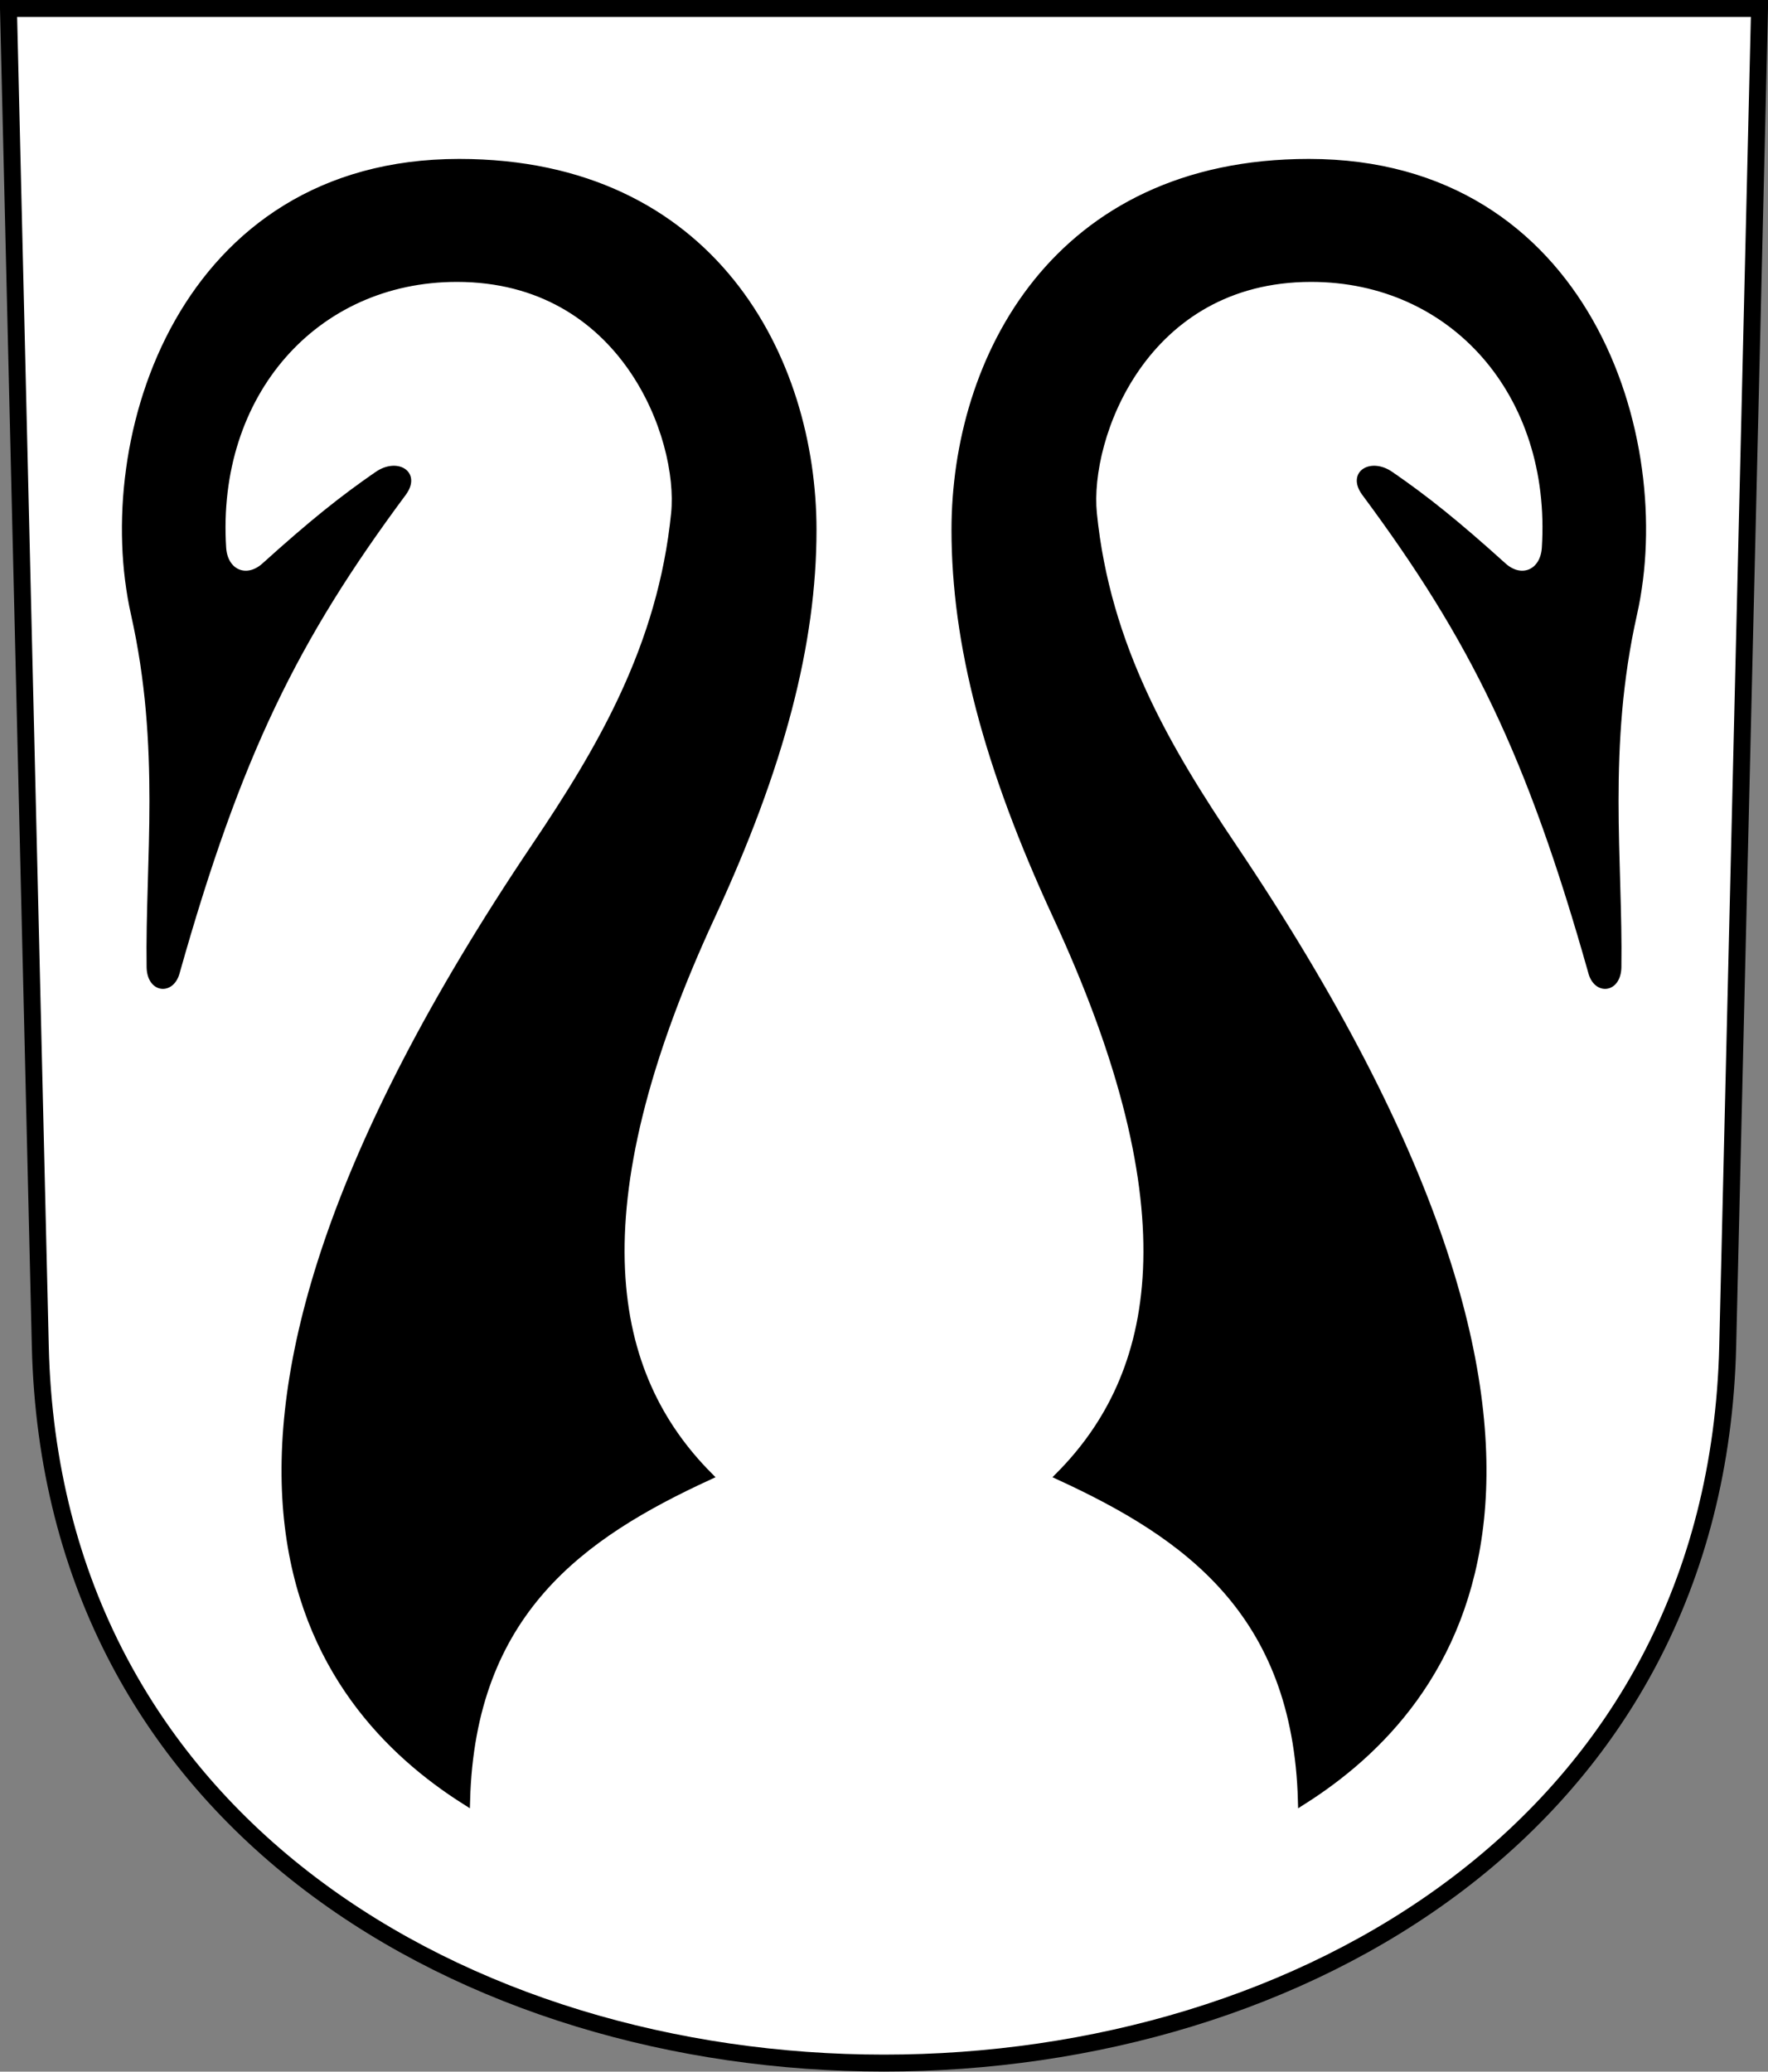 <svg xmlns="http://www.w3.org/2000/svg" version="1.0" width="208.86" height="244.66"><rect width="100%" height="100%" fill="#808080" stroke="none"/><path style="fill:#fff;fill-opacity:1;fill-rule:evenodd;stroke:#000;stroke-width:2;stroke-linecap:butt;stroke-miterlimit:4;stroke-dashoffset:0;stroke-opacity:1" d="m1 1 3.761 158.003c2.687 112.86 196.652 112.86 199.338 0L207.86 1z"/><path style="opacity:1;fill:#000;fill-opacity:1;stroke:#000;stroke-width:1;stroke-miterlimit:4;stroke-dasharray:none;stroke-dashoffset:4.58;stroke-opacity:1" d="M164.17 56.128c-2.098-1.44-4.5-.219-2.828 2.033 12.797 17.233 19.5 30.837 26.796 56.693.596 2.11 2.866 1.883 2.902-.655.18-12.412-1.686-25.927 1.856-41.72 4.64-20.687-5.559-53.21-38.272-53.21-29.879 0-41.72 23.17-41.72 43.311 0 13.38 3.771 27.872 11.971 45.58 16.24 35.07 12.061 54.308.316 66.143 15.044 6.933 28.028 16.06 28.638 38.36 17.908-11.327 40.79-39.829-8.22-112.606-7.71-11.448-14.946-23.613-16.53-39.422-.898-8.98 5.985-27.842 25.81-27.842 16.836 0 28.905 13.663 27.754 31.908-.192 3.041-2.918 4.204-5.126 2.21-5.55-5.011-9.226-7.954-13.347-10.783zM44.69 56.128c2.098-1.44 4.5-.219 2.829 2.033-12.798 17.233-19.5 30.837-26.797 56.693-.595 2.11-2.865 1.883-2.902-.655-.179-12.412 1.686-25.927-1.856-41.72-4.64-20.687 5.56-53.21 38.272-53.21 29.88 0 41.72 23.17 41.72 43.311 0 13.38-3.77 27.872-11.97 45.58-16.24 35.07-12.062 54.308-.316 66.143-15.045 6.933-28.029 16.06-28.638 38.36-17.909-11.327-40.79-39.829 8.22-112.606 7.71-11.448 14.945-23.613 16.529-39.422.899-8.98-5.985-27.842-25.81-27.842-16.836 0-28.905 13.663-27.754 31.908.192 3.041 2.918 4.204 5.127 2.21 5.55-5.011 9.226-7.954 13.346-10.783z"/></svg>